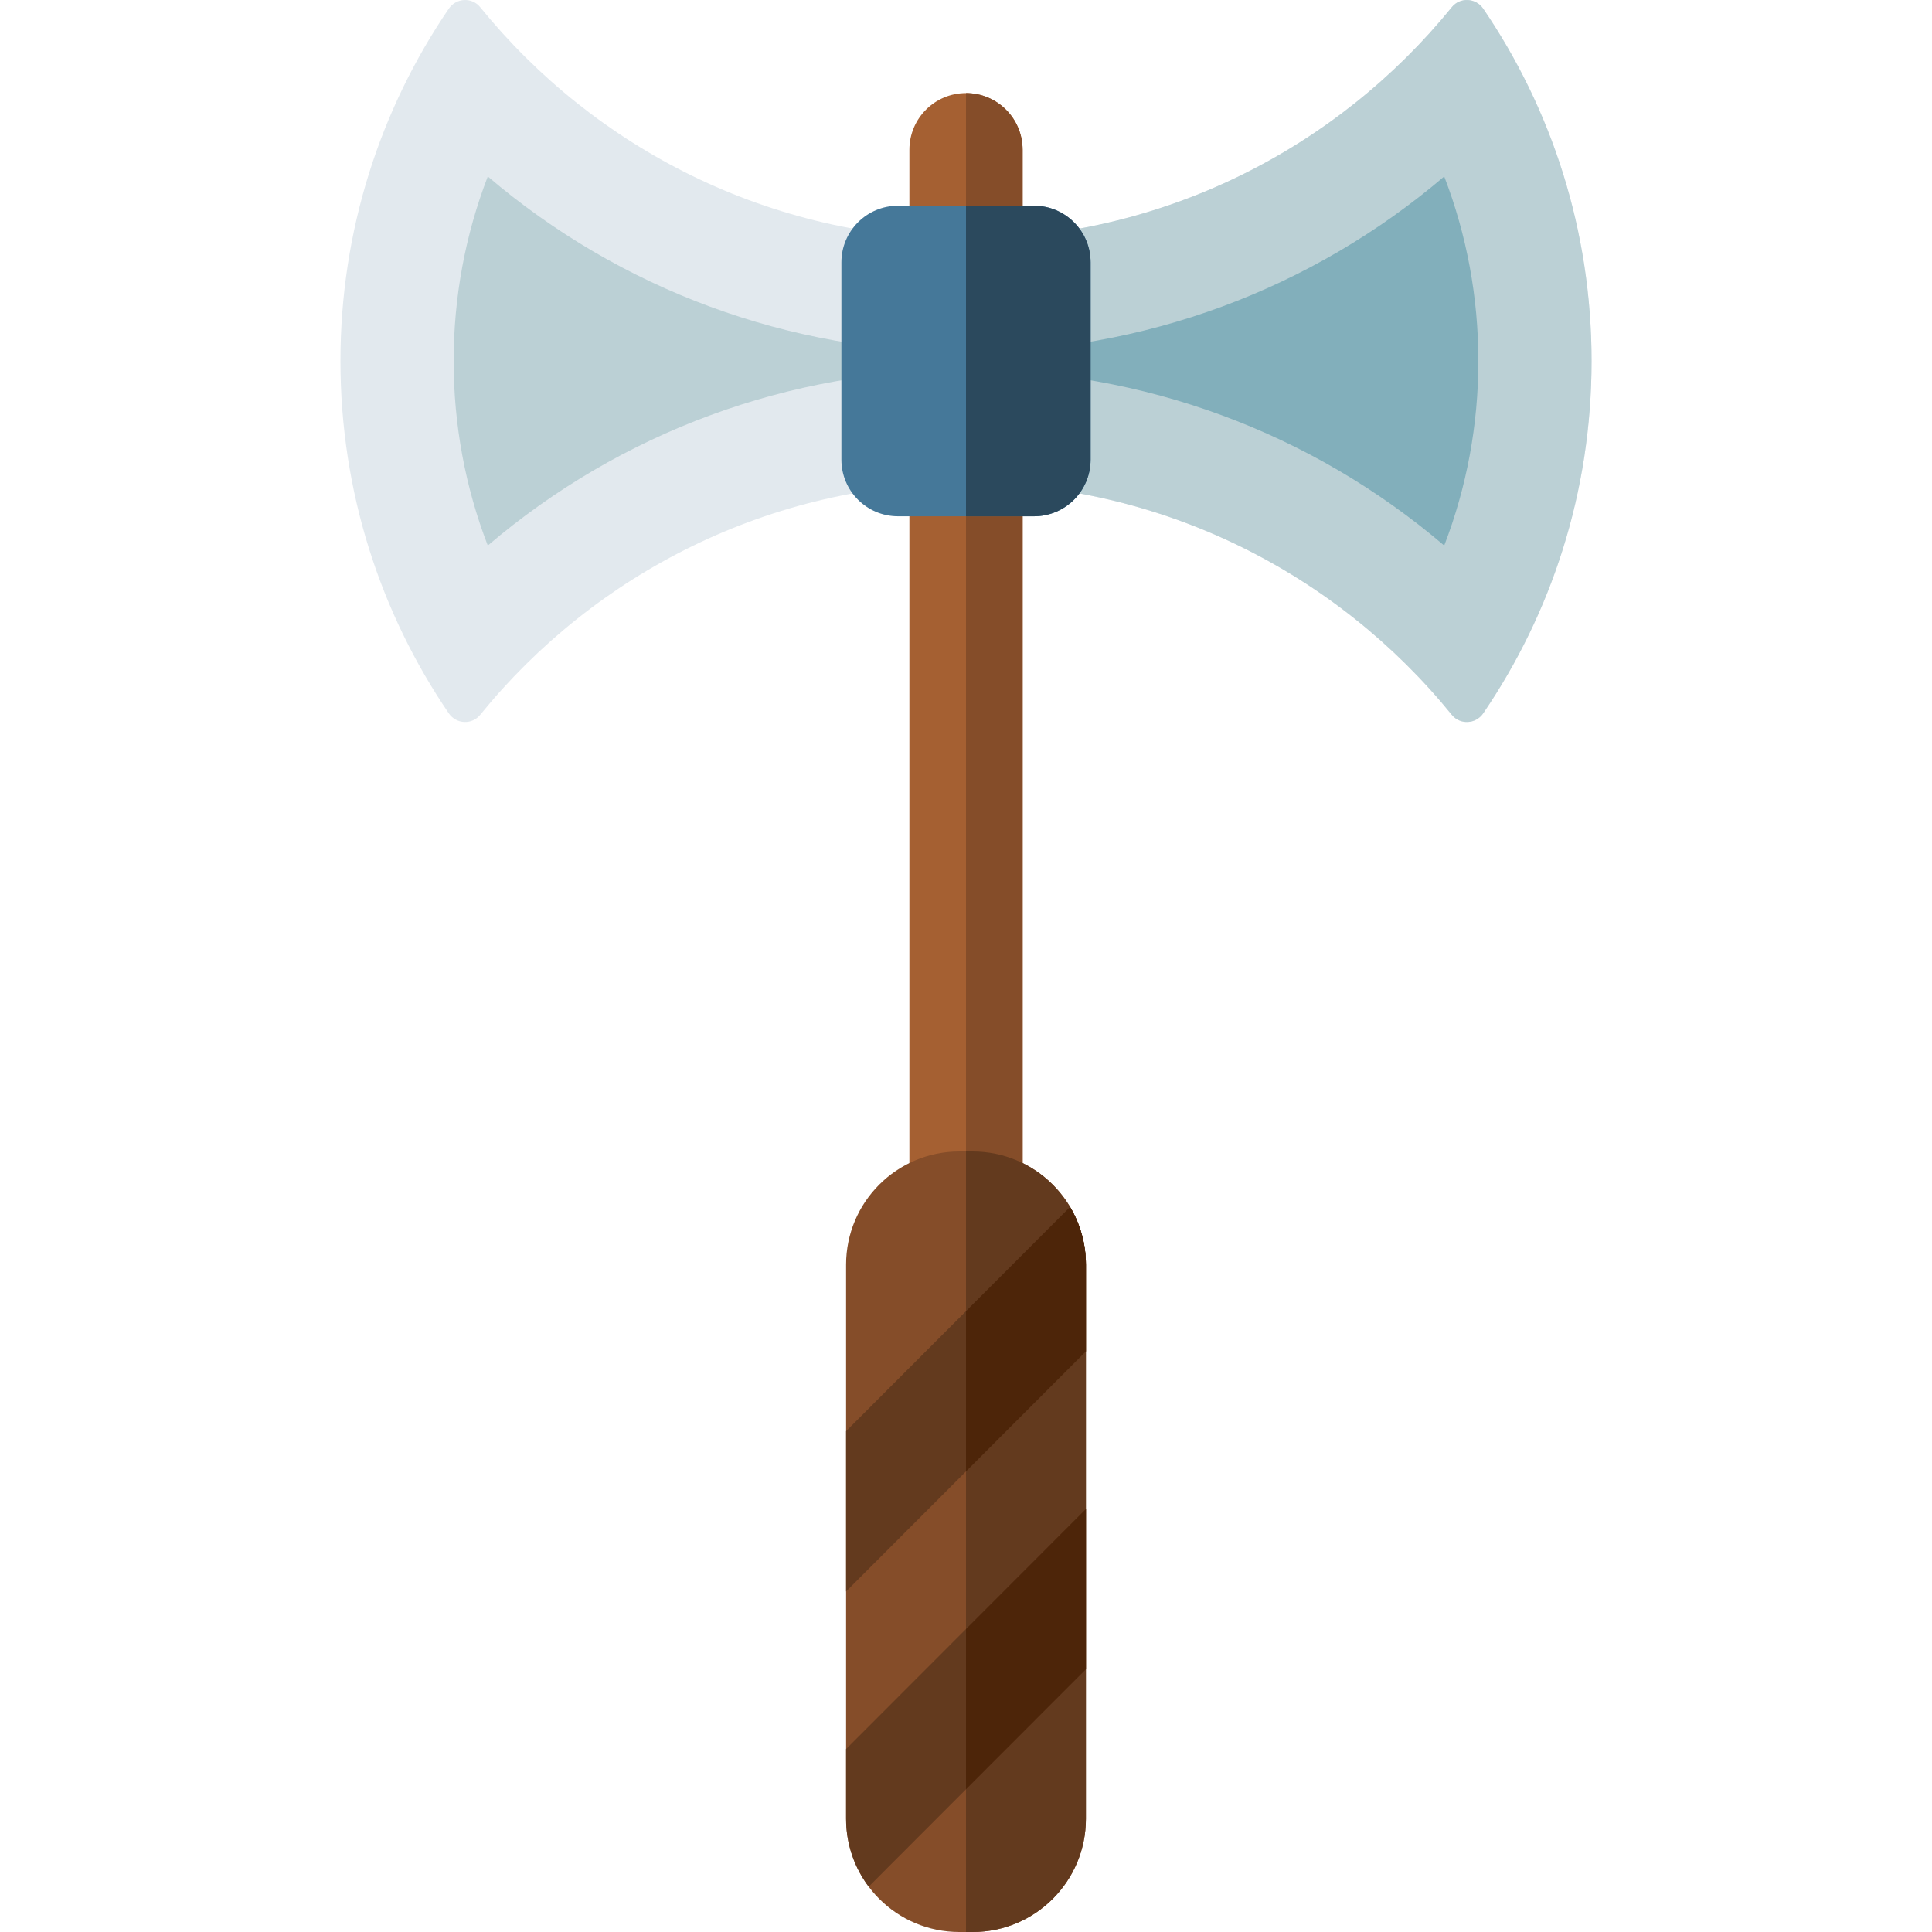 <svg id="Capa_1" enable-background="new 0 0 512 512" height="512" viewBox="0 0 512 512" width="512" xmlns="http://www.w3.org/2000/svg"><g><g><g><path d="m256 353.092c-8.284 0-15-6.723-15-15.016v-298.392c0-8.293 6.716-15.016 15-15.016s15 6.723 15 15.016v298.392c0 8.293-6.716 15.016-15 15.016z" fill="#a56032"/><path d="m256 24.668v328.423c8.284 0 15-6.723 15-15.016v-298.391c0-8.293-6.716-15.016-15-15.016z" fill="#854d29"/></g><g><g><path d="m257.778 512h-3.557c-16.568 0-30-13.431-30-30v-146.845c0-16.569 13.432-30 30-30h3.557c16.569 0 30 13.431 30 30v146.845c0 16.569-13.431 30-30 30z" fill="#854d29"/><path d="m257.778 305.155h-1.778v206.845h1.778c16.569 0 30-13.445 30-30.031v-146.782c0-16.586-13.431-30.032-30-30.032z" fill="#633a1e"/></g><g><g><path d="m287.778 399.89-63.557 63.623v18.455c0 6.759 2.232 12.995 5.996 18.014l57.561-57.622z" fill="#633a1e"/><path d="m256 431.702v42.47l31.778-31.811v-42.471z" fill="#4d2509"/></g><g><path d="m224.222 421.746 63.557-63.622v-22.937c0-5.6-1.536-10.839-4.202-15.326l-59.355 59.416z" fill="#633a1e"/><path d="m283.576 319.86-27.576 27.605v42.47l31.778-31.811v-22.937c0-5.601-1.536-10.839-4.202-15.327z" fill="#4d2509"/></g></g></g></g><g><g><g><path d="m256 63.297c-51.967 0-98.347-23.937-128.743-61.396-2.192-2.701-6.364-2.481-8.322.395-18.119 26.601-28.713 58.749-28.713 93.374s10.594 66.773 28.713 93.374c1.959 2.875 6.131 3.096 8.322.395 30.395-37.459 76.776-61.396 128.743-61.396s98.347 23.937 128.742 61.396c2.192 2.701 6.364 2.481 8.322-.395 18.119-26.601 28.714-58.749 28.714-93.374s-10.594-66.773-28.714-93.374c-1.958-2.875-6.13-3.096-8.322-.395-30.395 37.459-76.775 61.396-128.742 61.396z" fill="#e2e9ee"/><path d="m393.065 2.295c-1.958-2.875-6.13-3.096-8.322-.395-30.396 37.459-76.776 61.397-128.743 61.397v64.744c51.967 0 98.347 23.937 128.742 61.396 2.192 2.701 6.364 2.48 8.322-.395 18.119-26.601 28.714-58.748 28.714-93.374s-10.594-66.772-28.713-93.373z" fill="#bbd0d5"/></g><g><path d="m129.267 144.574c-5.961-15.472-9.045-31.998-9.045-48.905 0-16.906 3.084-33.432 9.045-48.905 35.097 29.912 79.712 46.564 126.733 46.564s91.636-16.651 126.733-46.563c5.961 15.473 9.045 31.998 9.045 48.905 0 16.906-3.084 33.432-9.045 48.905-35.097-29.913-79.711-46.566-126.733-46.566-47.021 0-91.636 16.653-126.733 46.565z" fill="#bbd0d5"/><path d="m382.733 46.764c-35.097 29.913-79.711 46.564-126.733 46.564v4.682c47.021 0 91.636 16.652 126.733 46.564 5.961-15.473 9.045-31.998 9.045-48.905 0-16.906-3.084-33.431-9.045-48.905z" fill="#82afbb"/></g></g><g><path d="m237.98 136.818h36.039c8.284 0 15-6.716 15-15v-52.298c0-8.284-6.716-15-15-15h-36.039c-8.284 0-15 6.716-15 15v52.298c0 8.284 6.716 15 15 15z" fill="#457899"/><path d="m274.02 54.52h-18.02v82.298h18.019c8.284 0 15-6.723 15-15.016v-52.267c.001-8.293-6.715-15.015-14.999-15.015z" fill="#2b495d"/></g></g></g></svg>